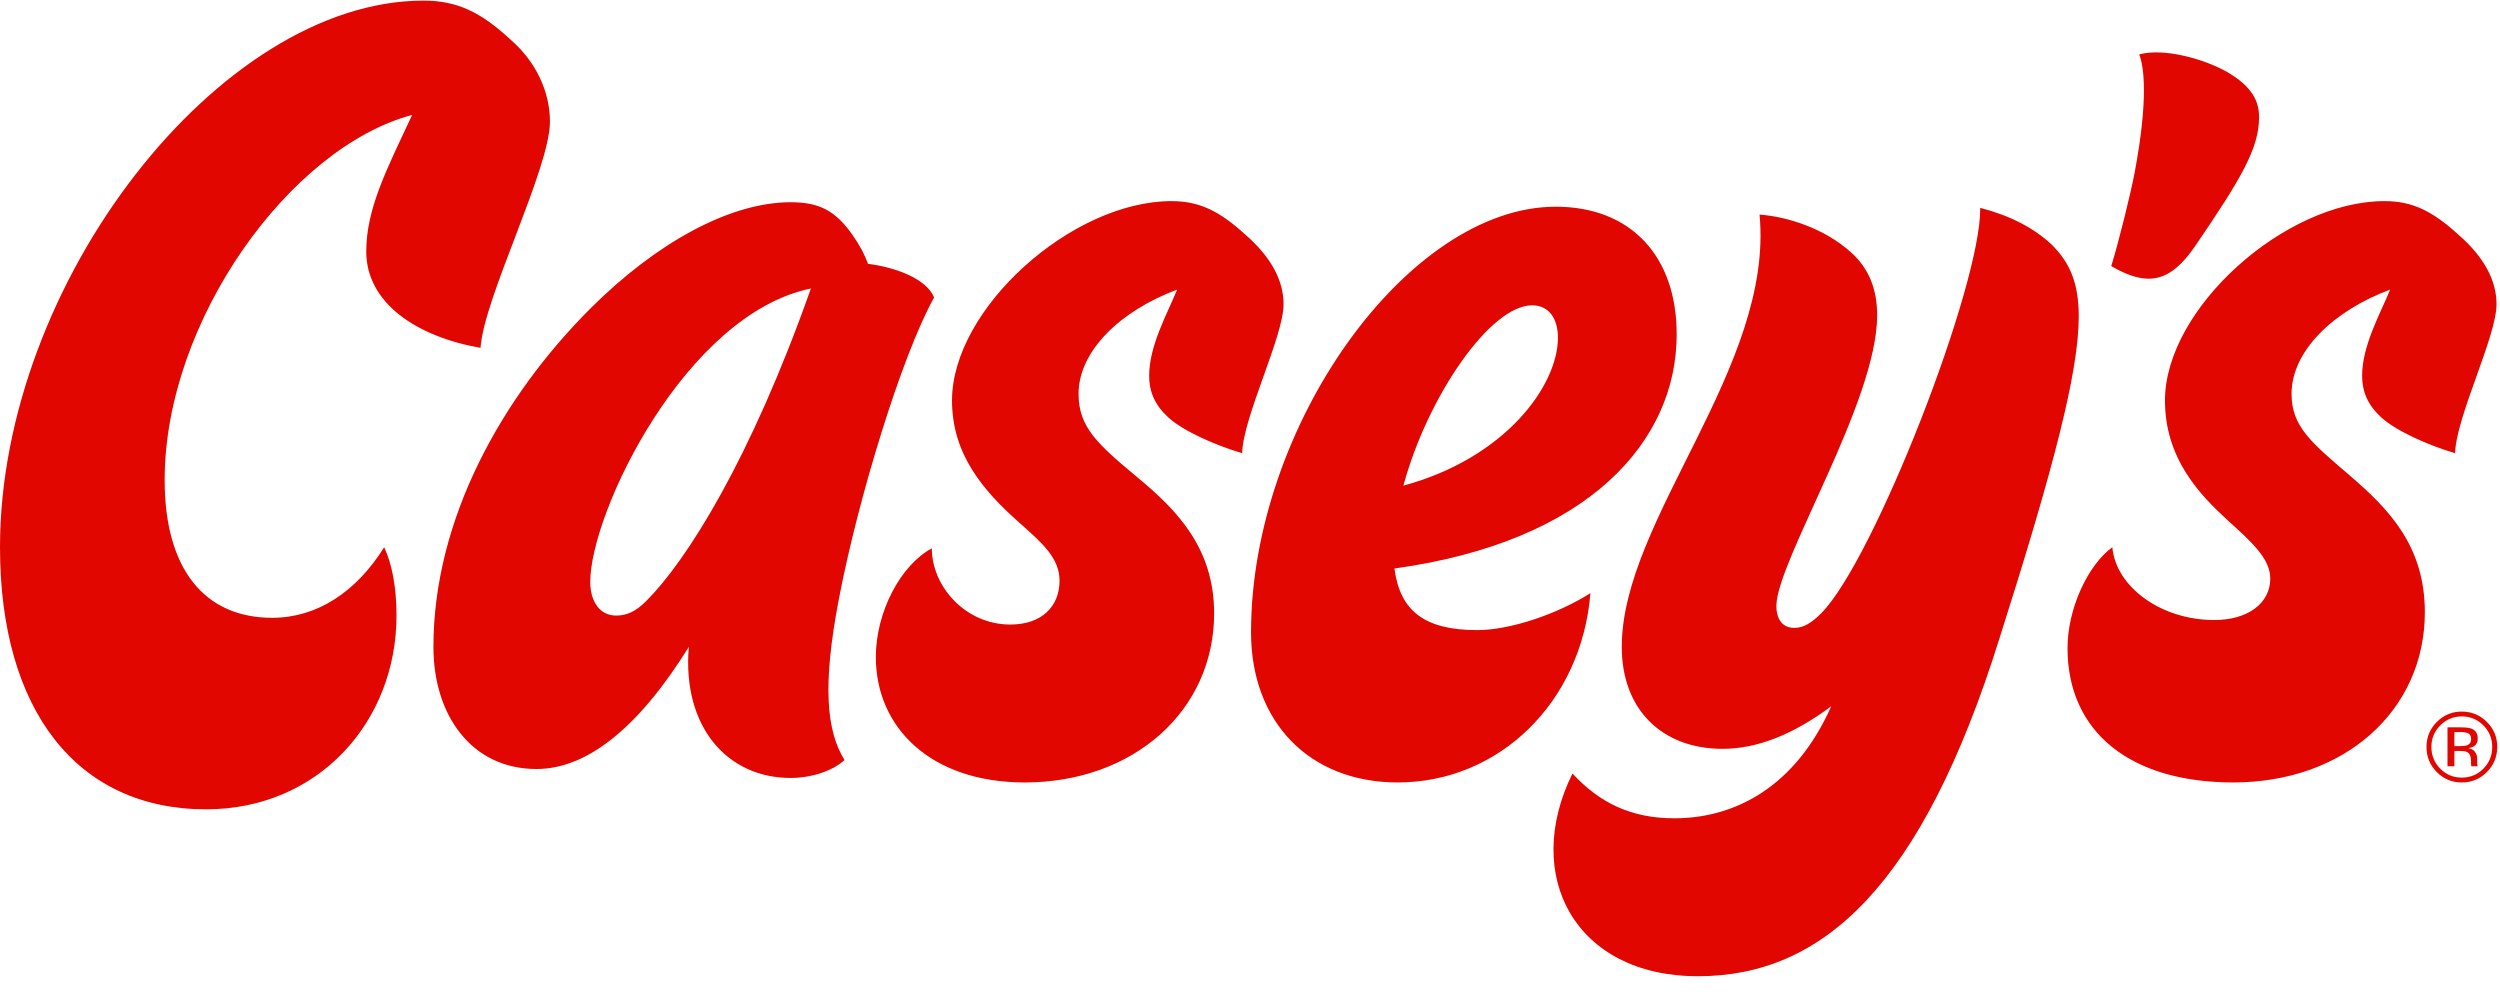 <svg width="92px" height="37px" viewBox="0 0 92 37" version="1.1" xmlns="http://www.w3.org/2000/svg" xmlns:xlink="http://www.w3.org/1999/xlink">
    <title>0D0E8EA0-2480-4A0D-B6DA-0B409F62E7C7SVG/</title>
    <defs>
        <polygon id="path-1" points="0 -7.51378525e-15 91.898 -7.51378525e-15 91.898 35.902 0 35.902"/>
    </defs>
    <g id="DoorDash-Delivery" stroke="none" stroke-width="1" fill="none" fill-rule="evenodd">
        <g id="Delivery---Home---DoorDash" transform="translate(-24, -14)">
            <g id="Casey's-logo" transform="translate(24, 14.023)">
                <mask id="mask-2" fill="red">
                    <use xlink:href="#path-1"/>
                </mask>
                <g id="Clip-2"/>
                <path d="M84.329,14.468 C84.329,12.902 85.854,11.418 87.957,10.634 C87.585,11.541 86.926,12.695 86.926,13.808 C86.926,14.386 87.132,14.88 87.627,15.334 C88.163,15.828 89.358,16.364 90.347,16.653 C90.389,15.293 91.872,12.366 91.872,11.171 C91.872,10.305 91.419,9.439 90.471,8.615 C89.523,7.749 88.781,7.378 87.75,7.378 C84.082,7.378 79.671,11.335 79.671,14.715 C79.671,16.858 80.949,18.178 81.98,19.126 C82.845,19.909 83.546,20.528 83.546,21.269 C83.546,22.176 82.722,22.794 81.485,22.794 C79.507,22.794 77.858,21.558 77.734,20.115 C76.828,20.775 76.085,22.382 76.085,23.825 C76.085,26.916 78.393,28.771 82.185,28.771 C86.267,28.771 89.234,26.133 89.234,22.506 C89.234,20.074 87.915,18.714 86.473,17.477 C85.03,16.241 84.329,15.664 84.329,14.468 L84.329,14.468 Z M78.723,1.979 C78.899,2.417 79.064,3.617 78.559,6.306 C78.406,7.12 77.961,8.913 77.693,9.769 C78.992,10.521 79.838,10.416 80.785,9.027 C82.489,6.531 83.134,5.429 83.134,4.286 C83.134,3.71 82.887,3.174 81.98,2.638 C81.114,2.143 79.631,1.731 78.723,1.979 L78.723,1.979 Z M73.572,23.495 C75.592,17.147 76.498,13.643 76.498,11.624 C76.498,10.387 76.169,9.645 75.51,8.986 C74.85,8.368 73.985,7.914 72.872,7.626 C72.912,10.469 68.955,20.609 67.018,22.547 C66.647,22.918 66.359,23.083 66.029,23.083 C65.617,23.083 65.37,22.794 65.37,22.258 C65.411,20.568 69.079,14.756 69.079,11.582 C69.079,10.594 68.758,9.842 68.131,9.275 C67.127,8.365 65.758,7.951 64.751,7.873 C65.287,13.479 59.681,19.084 59.681,23.784 C59.681,26.092 61.165,27.534 63.391,27.534 C64.627,27.534 65.946,27.04 67.389,25.968 C66.071,28.936 63.845,30.09 61.619,30.09 C60.011,30.09 58.857,29.513 57.867,28.442 C56.012,32.192 57.95,35.902 62.484,35.902 C67.101,35.902 70.728,32.564 73.572,23.495 L73.572,23.495 Z M56.384,11.212 C57.002,11.212 57.332,11.706 57.332,12.407 C57.332,14.138 55.436,16.817 51.645,17.849 C52.51,14.633 54.818,11.212 56.384,11.212 L56.384,11.212 Z M51.438,28.771 C55.148,28.771 58.198,25.845 58.528,21.805 C57.291,22.588 55.56,23.165 54.364,23.165 C52.427,23.165 51.52,22.464 51.315,20.898 C58.487,19.909 61.702,16.199 61.702,12.283 C61.702,9.398 60.012,7.584 57.25,7.584 C51.809,7.584 46.038,15.664 46.038,23.247 C46.038,26.545 48.182,28.771 51.438,28.771 L51.438,28.771 Z M37.713,28.771 C41.711,28.771 44.68,26.133 44.68,22.547 C44.68,20.156 43.319,18.755 41.876,17.56 C40.393,16.323 39.691,15.705 39.691,14.468 C39.691,12.902 41.217,11.418 43.319,10.634 C42.948,11.541 42.289,12.695 42.289,13.808 C42.289,14.386 42.495,14.88 42.989,15.334 C43.525,15.828 44.721,16.364 45.71,16.653 C45.751,15.293 47.235,12.366 47.235,11.171 C47.235,10.305 46.781,9.439 45.833,8.615 C44.885,7.749 44.143,7.378 43.113,7.378 C39.444,7.378 35.034,11.335 35.034,14.715 C35.034,16.694 36.176,18.026 37.507,19.208 C38.337,19.945 38.994,20.506 38.991,21.352 C38.988,22.3 38.332,22.96 37.177,22.96 C35.529,22.96 34.291,21.558 34.291,20.156 C33.138,20.775 32.231,22.506 32.231,24.154 C32.231,26.751 34.25,28.771 37.713,28.771 L37.713,28.771 Z M21.721,21.393 C21.721,18.837 25.225,11.541 29.841,10.594 C27.615,16.9 25.266,20.61 23.782,22.094 C23.37,22.506 23.04,22.63 22.669,22.63 C22.092,22.63 21.721,22.134 21.721,21.393 L21.721,21.393 Z M15.95,23.784 C15.95,26.298 17.352,28.276 19.743,28.276 C21.556,28.276 23.452,26.834 25.348,23.784 C25.101,26.71 26.75,28.606 29.099,28.606 C29.841,28.606 30.625,28.359 31.078,27.947 C30.418,26.875 30.254,25.227 30.872,22.011 C31.573,18.343 33.18,13.067 34.375,10.923 C34.087,10.223 32.933,9.81 31.943,9.686 C31.82,9.357 31.657,9.026 31.367,8.615 C30.752,7.747 30.171,7.419 29.099,7.419 C26.833,7.419 24.112,8.945 21.721,11.335 C18.465,14.592 15.95,19.084 15.95,23.784 L15.95,23.784 Z M10.016,22.712 C7.543,22.712 6.059,20.94 6.059,17.642 C6.059,11.789 10.675,5.4 15.169,4.205 C14.221,6.224 13.478,7.667 13.478,9.233 C13.478,11.129 15.334,12.366 17.683,12.778 C17.807,10.923 20.238,6.183 20.238,4.452 C20.238,3.38 19.744,2.267 18.796,1.442 C17.683,0.412 16.817,-7.51378525e-15 15.581,-7.51378525e-15 C8.079,-7.51378525e-15 0,10.387 0,20.115 C0,26.133 2.844,29.76 7.585,29.76 C11.706,29.76 14.591,26.545 14.591,22.63 C14.591,21.599 14.427,20.734 14.138,20.115 C13.108,21.764 11.665,22.712 10.016,22.712 L10.016,22.712 Z M90.937,27.179 C90.937,27.289 90.887,27.364 90.789,27.402 C90.735,27.424 90.655,27.434 90.548,27.434 L90.321,27.434 L90.321,26.916 L90.536,26.916 C90.676,26.916 90.777,26.934 90.841,26.97 C90.905,27.005 90.937,27.075 90.937,27.179 L90.937,27.179 Z M90.068,26.744 L90.068,28.175 L90.321,28.175 L90.321,27.612 L90.519,27.612 C90.653,27.612 90.747,27.627 90.8,27.658 C90.89,27.711 90.934,27.82 90.934,27.985 L90.934,28.099 L90.94,28.145 C90.941,28.15 90.942,28.156 90.944,28.16 L90.947,28.175 L91.183,28.175 L91.174,28.157 C91.169,28.145 91.164,28.12 91.162,28.082 C91.16,28.045 91.159,28.009 91.159,27.976 L91.159,27.872 C91.159,27.799 91.132,27.725 91.081,27.65 C91.029,27.574 90.947,27.528 90.836,27.51 C90.924,27.496 90.993,27.473 91.042,27.44 C91.135,27.38 91.181,27.286 91.181,27.158 C91.181,26.978 91.107,26.857 90.96,26.795 C90.877,26.761 90.747,26.744 90.569,26.744 L90.068,26.744 Z M90.594,26.341 C90.904,26.341 91.169,26.451 91.388,26.671 C91.605,26.89 91.714,27.154 91.714,27.465 C91.714,27.777 91.605,28.044 91.388,28.264 C91.17,28.484 90.905,28.593 90.594,28.593 C90.283,28.593 90.018,28.484 89.801,28.264 C89.584,28.044 89.475,27.777 89.475,27.465 C89.475,27.154 89.584,26.89 89.802,26.671 C90.021,26.451 90.285,26.341 90.594,26.341 L90.594,26.341 Z M91.898,27.463 C91.898,27.103 91.771,26.796 91.517,26.544 C91.262,26.29 90.954,26.163 90.594,26.163 C90.235,26.163 89.929,26.29 89.676,26.544 C89.422,26.797 89.295,27.104 89.295,27.463 C89.295,27.825 89.421,28.133 89.672,28.388 C89.926,28.644 90.233,28.771 90.594,28.771 C90.954,28.771 91.262,28.644 91.517,28.388 C91.771,28.132 91.898,27.824 91.898,27.463 L91.898,27.463 Z" id="Fill-1" fill="#E10600"/>
            </g>
        </g>
    </g>
</svg>